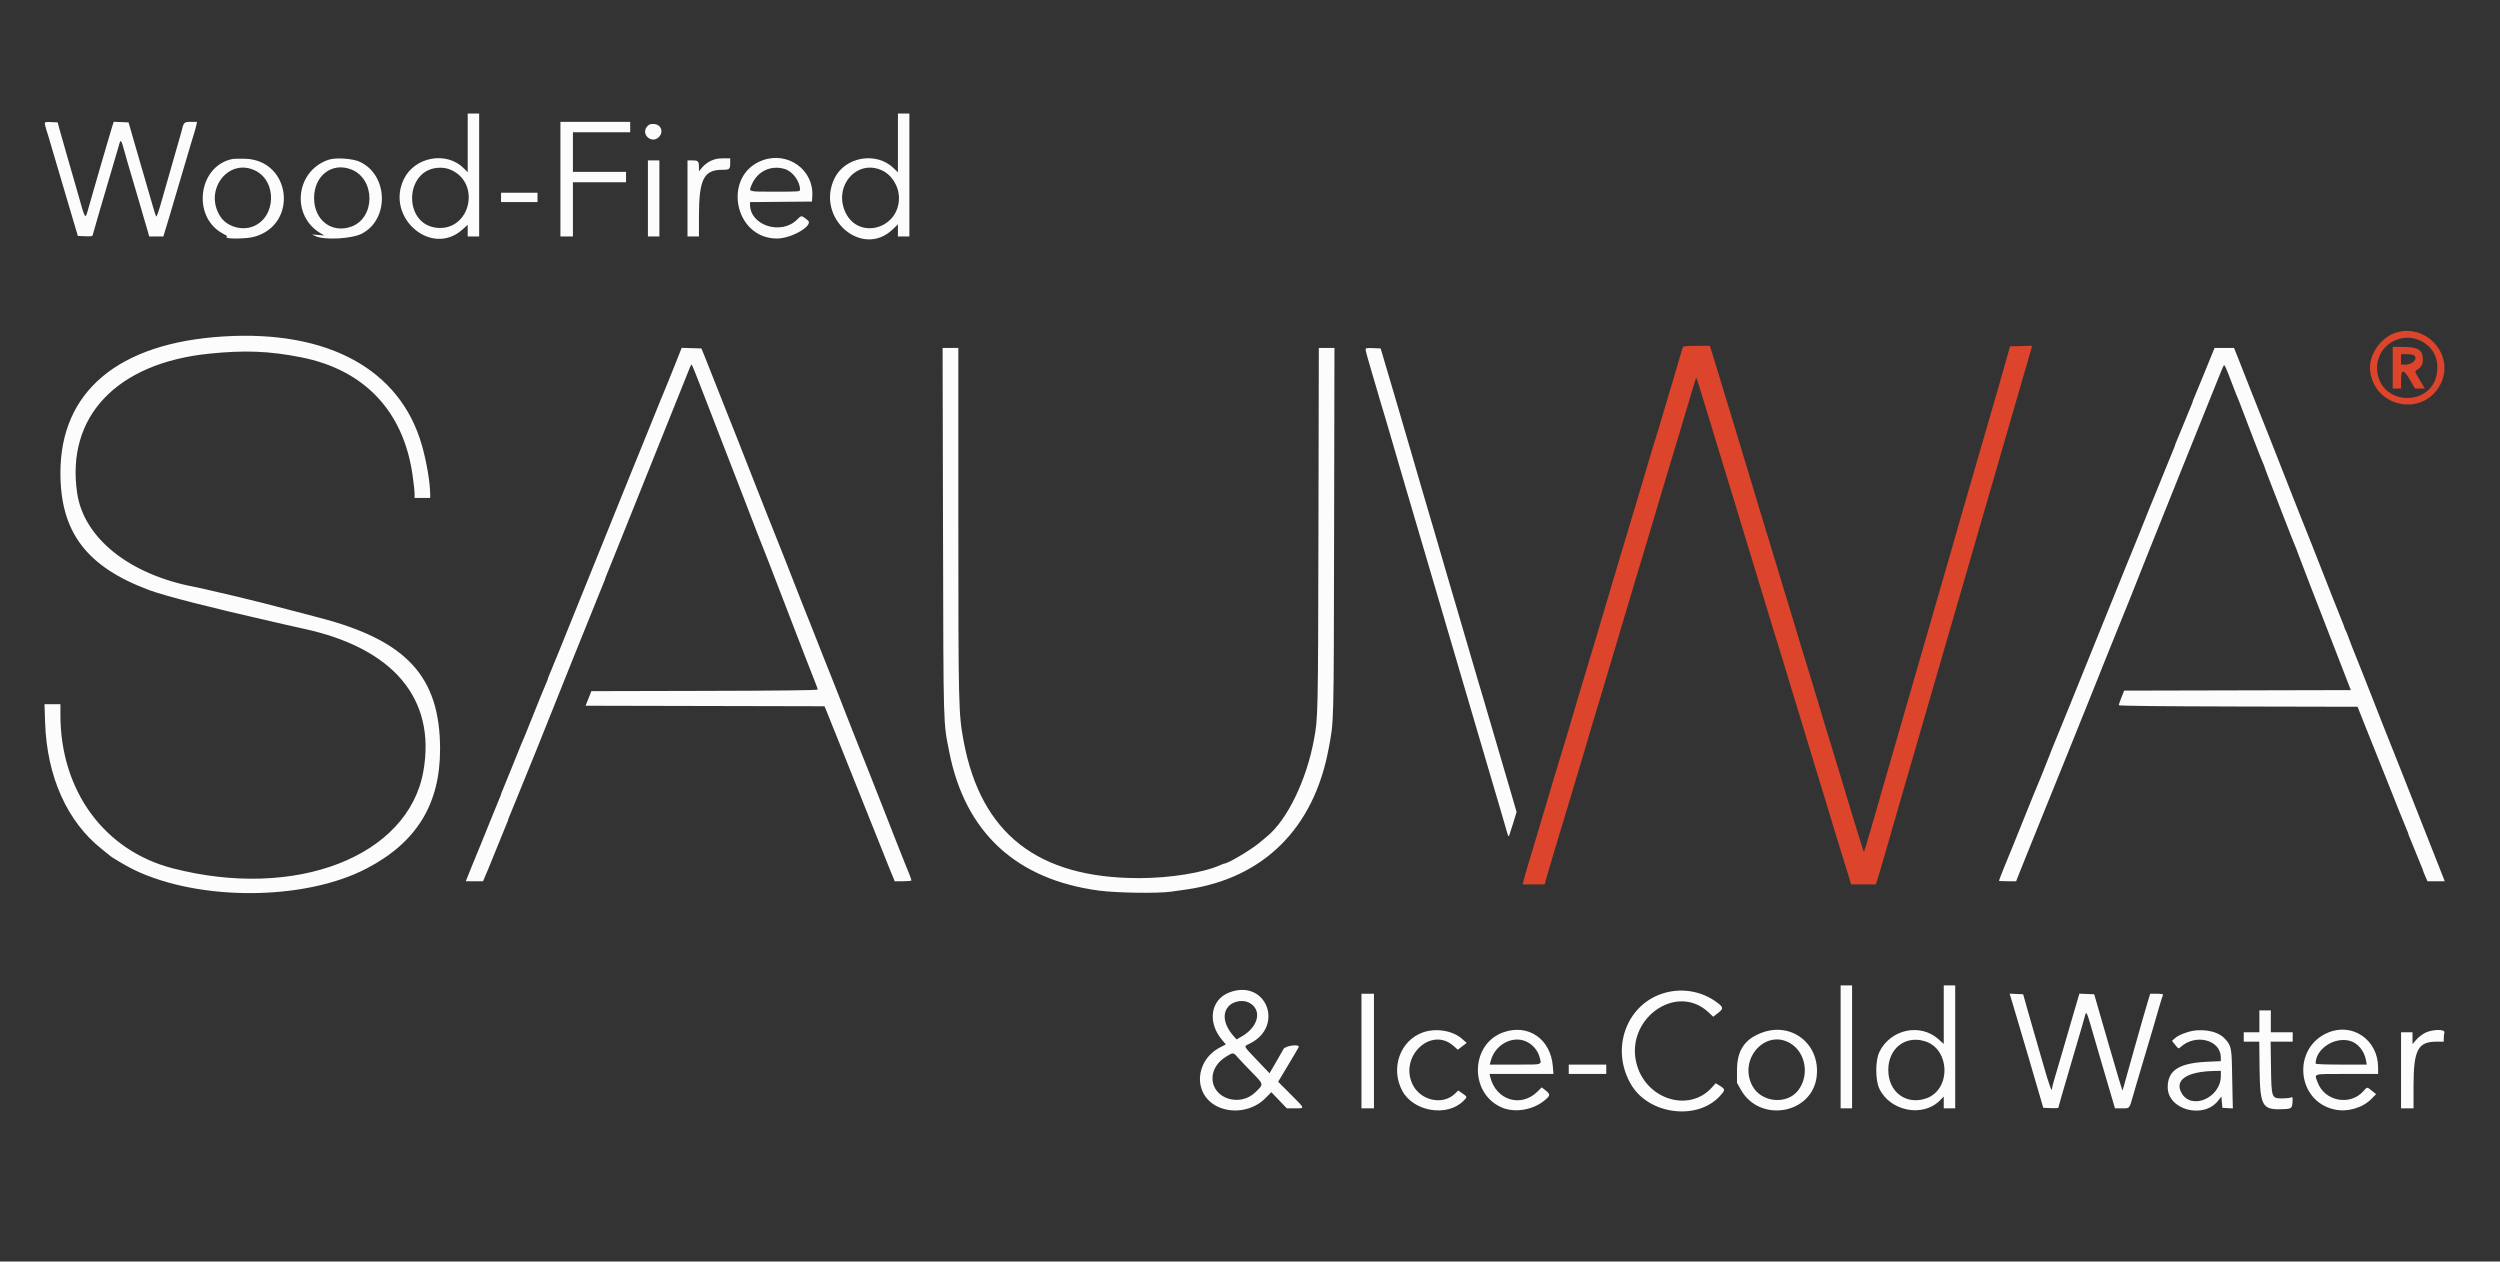 <svg id="svg" version="1.1" xmlns="http://www.w3.org/2000/svg" xmlns:xlink="http://www.w3.org/1999/xlink" width="400" height="201.845" viewBox="0, 0, 400,201.845"><rect x="0" y="0" width="400" height="201.845" fill="#333333" stroke="none"/><g id="svgg"><path id="path0" d="M74.833 22.859 L 74.833 27.552 74.161 26.886 C 71.415 24.167,66.360 25.095,64.629 28.635 C 61.622 34.782,69.026 41.190,73.985 36.732 L 74.833 35.969 74.833 36.901 L 74.833 37.833 75.750 37.833 L 76.667 37.833 76.667 28.000 L 76.667 18.167 75.750 18.167 L 74.833 18.167 74.833 22.859 M143.667 22.868 L 143.667 27.569 142.958 26.885 C 140.186 24.209,135.185 25.090,133.514 28.549 C 130.452 34.886,137.938 41.416,142.845 36.687 L 143.667 35.895 143.667 36.864 L 143.667 37.833 144.583 37.833 L 145.500 37.833 145.500 28.000 L 145.500 18.167 144.583 18.167 L 143.667 18.167 143.667 22.868 M7.167 19.736 C 7.167 19.875,7.271 20.310,7.399 20.703 C 7.629 21.408,7.752 21.820,8.906 25.750 C 9.228 26.850,10.159 30.000,10.974 32.750 L 12.455 37.750 13.624 37.799 C 14.725 37.844,14.796 37.825,14.872 37.465 C 14.917 37.255,15.385 35.621,15.914 33.833 C 17.698 27.801,17.859 27.254,18.444 25.250 C 18.765 24.150,19.083 23.066,19.149 22.840 C 19.308 22.304,19.454 22.545,19.843 23.977 C 20.008 24.586,20.255 25.458,20.391 25.917 C 20.527 26.375,20.913 27.688,21.250 28.833 C 21.587 29.979,21.973 31.292,22.109 31.750 C 22.245 32.208,22.496 33.071,22.667 33.667 C 22.837 34.262,23.100 35.162,23.250 35.667 C 23.401 36.171,23.603 36.865,23.699 37.208 L 23.874 37.833 25.006 37.833 L 26.139 37.833 26.505 36.625 C 26.706 35.960,26.973 35.079,27.098 34.667 C 27.286 34.049,28.677 29.344,30.524 23.083 C 30.713 22.442,30.964 21.617,31.081 21.250 C 31.199 20.883,31.347 20.340,31.411 20.042 L 31.526 19.500 30.533 19.500 C 29.427 19.500,29.397 19.532,29.000 21.167 C 28.900 21.579,28.751 22.104,28.670 22.333 C 28.588 22.563,28.213 23.875,27.836 25.250 C 27.459 26.625,27.084 27.938,27.002 28.167 C 26.920 28.396,26.461 29.996,25.983 31.722 C 25.441 33.677,25.063 34.773,24.982 34.629 C 24.910 34.501,24.703 33.876,24.522 33.240 C 24.340 32.604,23.923 31.165,23.596 30.042 C 22.091 24.884,21.770 23.779,21.190 21.750 L 20.570 19.583 19.384 19.535 L 18.198 19.486 17.939 20.285 C 17.797 20.724,17.182 22.808,16.573 24.917 C 15.964 27.025,15.356 29.125,15.221 29.583 C 14.952 30.502,14.487 32.120,14.116 33.435 C 13.617 35.202,13.683 35.310,12.334 30.500 C 12.167 29.904,11.528 27.692,10.915 25.583 C 10.301 23.475,9.671 21.262,9.515 20.667 L 9.230 19.583 8.198 19.534 C 7.367 19.494,7.167 19.533,7.167 19.736 M89.667 28.667 L 89.667 37.833 90.667 37.833 L 91.667 37.833 91.667 33.500 L 91.667 29.167 95.917 29.167 L 100.167 29.167 100.167 28.333 L 100.167 27.500 95.917 27.500 L 91.667 27.500 91.667 24.333 L 91.667 21.167 96.250 21.167 L 100.833 21.167 100.833 20.333 L 100.833 19.500 95.250 19.500 L 89.667 19.500 89.667 28.667 M103.499 20.289 C 102.524 21.529,104.288 23.061,105.404 21.944 C 106.271 21.078,105.741 19.833,104.506 19.833 C 103.998 19.833,103.780 19.932,103.499 20.289 M37.167 25.446 C 31.657 26.574,30.671 34.805,35.733 37.413 C 36.182 37.644,36.459 37.833,36.348 37.833 C 36.238 37.833,36.193 37.908,36.250 38.000 C 36.411 38.260,39.477 38.198,40.575 37.912 C 47.800 36.030,46.623 25.569,39.167 25.397 C 38.296 25.377,37.396 25.399,37.167 25.446 M52.583 25.557 C 47.228 27.338,46.510 34.628,51.417 37.398 L 51.917 37.680 50.917 37.595 L 49.917 37.509 50.500 37.787 C 51.892 38.451,56.292 38.214,57.887 37.389 C 62.331 35.091,62.123 27.974,57.550 25.880 C 56.395 25.351,53.724 25.177,52.583 25.557 M113.738 25.730 C 113.273 25.947,112.655 26.413,112.363 26.766 L 111.833 27.409 111.833 26.802 C 111.833 25.791,111.722 25.667,110.816 25.667 L 110.000 25.667 110.000 31.750 L 110.000 37.833 110.917 37.833 L 111.833 37.833 111.833 34.528 C 111.833 28.721,112.612 27.168,115.524 27.167 C 116.759 27.167,116.833 27.100,116.833 25.986 L 116.833 25.333 115.708 25.335 C 114.878 25.336,114.362 25.440,113.738 25.730 M122.055 25.632 C 115.542 27.955,117.367 38.146,124.299 38.165 C 126.665 38.171,130.263 36.051,129.246 35.249 C 128.190 34.415,128.248 34.419,127.526 35.140 C 124.989 37.678,120.000 36.078,120.000 32.726 L 120.000 32.338 124.958 32.294 L 129.917 32.250 129.969 31.333 C 130.204 27.177,126.071 24.200,122.055 25.632 M103.667 31.750 L 103.667 37.833 104.583 37.833 L 105.500 37.833 105.500 31.750 L 105.500 25.667 104.583 25.667 L 103.667 25.667 103.667 31.750 M40.704 27.229 C 44.384 28.885,44.217 34.808,40.449 36.246 C 38.633 36.940,36.309 36.237,35.280 34.683 C 32.556 30.566,36.394 25.290,40.704 27.229 M56.205 27.113 C 60.086 28.640,60.079 34.880,56.196 36.267 C 53.059 37.387,50.247 35.211,50.252 31.667 C 50.258 28.096,53.126 25.902,56.205 27.113 M72.250 27.226 C 76.946 29.423,75.224 36.794,70.092 36.464 C 64.346 36.095,64.658 26.837,70.417 26.837 C 71.116 26.837,71.667 26.954,72.250 27.226 M125.564 27.038 C 126.806 27.409,128.000 29.013,128.000 30.311 C 128.000 30.664,127.973 30.667,124.000 30.667 C 119.576 30.667,119.783 30.728,120.269 29.562 C 121.170 27.405,123.335 26.373,125.564 27.038 M141.042 27.225 C 142.684 27.951,143.833 29.791,143.833 31.693 C 143.833 36.614,137.443 38.394,135.313 34.066 C 133.263 29.903,137.002 25.438,141.042 27.225 M80.167 31.583 L 80.167 32.333 83.083 32.333 L 86.000 32.333 86.000 31.583 L 86.000 30.833 83.083 30.833 L 80.167 30.833 80.167 31.583 M35.750 53.831 C 18.929 54.870,9.666 62.625,9.667 75.666 C 9.668 85.161,13.851 90.683,23.868 94.415 C 26.377 95.349,33.967 97.289,43.833 99.518 C 44.612 99.694,45.550 99.911,45.917 100.000 C 46.283 100.089,47.483 100.357,48.583 100.595 C 62.957 103.707,69.768 111.801,67.745 123.366 C 65.352 137.047,47.294 144.039,27.583 138.916 C 16.665 136.079,9.667 126.495,9.667 114.382 L 9.667 112.667 8.393 112.667 L 7.119 112.667 7.218 115.625 C 7.507 124.265,10.760 131.505,16.318 135.878 C 16.922 136.353,17.454 136.784,17.500 136.836 C 17.747 137.116,20.272 138.607,21.482 139.188 C 31.960 144.216,48.724 144.122,58.618 138.979 C 66.650 134.804,70.421 128.683,70.413 119.833 C 70.402 108.257,65.070 102.464,51.083 98.831 C 49.983 98.545,48.108 98.053,46.917 97.738 C 43.746 96.899,39.793 95.896,38.125 95.507 C 36.480 95.123,34.239 94.602,32.750 94.257 C 32.200 94.130,31.488 93.975,31.167 93.915 C 20.700 91.931,13.410 86.110,12.344 78.885 C 10.541 66.667,18.648 58.107,33.458 56.588 C 39.136 56.006,43.087 56.161,48.173 57.165 C 58.259 59.156,64.522 65.746,65.994 75.917 C 66.180 77.200,66.332 78.569,66.332 78.958 L 66.333 79.667 67.583 79.667 L 68.833 79.667 68.833 79.160 C 68.833 77.274,68.259 73.871,67.488 71.189 C 64.011 59.100,52.486 52.797,35.750 53.831 M108.092 58.119 C 107.553 59.475,107.017 60.808,106.900 61.083 C 106.783 61.358,106.492 62.071,106.253 62.667 C 106.014 63.262,105.749 63.900,105.665 64.083 C 105.580 64.267,104.944 65.842,104.251 67.583 C 103.558 69.325,102.920 70.900,102.832 71.083 C 102.745 71.267,101.814 73.554,100.764 76.167 C 97.904 83.284,96.764 86.107,95.414 89.417 C 94.163 92.483,92.155 97.456,89.592 103.833 C 88.800 105.804,88.043 107.653,87.909 107.942 C 87.776 108.231,87.667 108.519,87.667 108.583 C 87.667 108.647,87.558 108.936,87.425 109.225 C 87.172 109.773,86.218 112.118,84.805 115.667 C 84.008 117.669,83.651 118.534,83.327 119.250 C 83.244 119.433,82.608 121.008,81.915 122.750 C 81.221 124.492,80.544 126.153,80.410 126.442 C 80.276 126.731,80.167 127.019,80.167 127.083 C 80.167 127.147,80.057 127.436,79.923 127.725 C 79.789 128.014,79.112 129.675,78.419 131.417 C 77.725 133.158,77.087 134.733,77.001 134.917 C 76.914 135.100,76.321 136.544,75.683 138.125 L 74.523 141.000 75.908 141.000 L 77.292 141.000 77.655 140.125 C 77.855 139.644,78.087 139.100,78.171 138.917 C 78.256 138.733,78.894 137.158,79.590 135.417 C 80.285 133.675,80.962 132.014,81.094 131.725 C 81.226 131.436,81.333 131.147,81.333 131.083 C 81.333 131.019,81.443 130.731,81.576 130.442 C 81.710 130.153,82.388 128.492,83.084 126.750 C 83.779 125.008,84.419 123.433,84.506 123.250 C 84.660 122.924,85.349 121.209,91.602 105.583 C 93.289 101.367,94.742 97.767,94.830 97.583 C 94.918 97.400,95.296 96.462,95.670 95.500 C 96.044 94.537,96.459 93.514,96.592 93.225 C 96.725 92.936,96.833 92.647,96.833 92.583 C 96.833 92.519,96.942 92.231,97.075 91.942 C 97.208 91.653,97.772 90.254,98.328 88.833 C 98.883 87.412,99.411 86.100,99.500 85.917 C 99.588 85.733,101.501 80.971,103.749 75.333 C 105.998 69.696,107.907 64.933,107.993 64.750 C 108.079 64.567,108.606 63.254,109.166 61.833 C 110.393 58.717,110.557 58.333,110.666 58.334 C 110.712 58.334,111.290 59.740,111.950 61.459 C 113.174 64.643,114.728 68.657,117.162 74.917 C 117.911 76.842,118.738 78.979,119.000 79.667 C 120.436 83.431,122.194 87.959,122.331 88.250 C 122.418 88.433,122.742 89.258,123.052 90.083 C 123.568 91.462,125.508 96.497,127.000 100.333 C 127.339 101.204,128.222 103.492,128.964 105.417 C 129.705 107.342,130.429 109.196,130.572 109.536 C 130.716 109.877,130.833 110.233,130.833 110.327 C 130.833 110.443,124.985 110.512,112.728 110.541 L 94.622 110.583 94.155 111.750 L 93.688 112.917 112.803 112.959 L 131.919 113.001 132.118 113.459 C 132.228 113.711,132.776 115.079,133.337 116.500 C 133.898 117.921,134.455 119.308,134.575 119.583 C 134.695 119.858,135.219 121.171,135.739 122.500 C 136.259 123.829,136.904 125.442,137.172 126.083 C 137.439 126.725,138.714 129.912,140.003 133.167 C 141.293 136.421,142.416 139.233,142.500 139.417 C 142.583 139.600,142.764 140.031,142.901 140.375 L 143.150 141.000 144.491 141.000 C 145.230 141.000,145.833 140.938,145.833 140.862 C 145.833 140.727,145.138 138.913,144.833 138.250 C 144.748 138.067,144.182 136.642,143.575 135.083 C 142.968 133.525,142.072 131.237,141.584 130.000 C 141.096 128.762,139.974 125.912,139.090 123.667 C 138.207 121.421,137.415 119.433,137.330 119.250 C 137.245 119.067,136.829 118.017,136.404 116.917 C 135.265 113.964,131.849 105.303,131.671 104.917 C 131.587 104.733,131.173 103.683,130.752 102.583 C 130.331 101.483,129.917 100.433,129.832 100.250 C 129.680 99.921,127.583 94.605,125.427 89.083 C 124.819 87.525,124.252 86.100,124.169 85.917 C 124.085 85.733,123.383 83.971,122.609 82.000 C 121.834 80.029,120.712 77.179,120.116 75.667 C 119.519 74.154,118.534 71.642,117.926 70.083 C 117.318 68.525,116.751 67.100,116.666 66.917 C 116.581 66.733,115.794 64.746,114.917 62.500 C 114.041 60.254,113.076 57.817,112.773 57.083 L 112.222 55.750 110.646 55.703 L 109.070 55.655 108.092 58.119 M150.884 85.042 C 150.956 117.115,150.906 115.387,151.892 120.361 C 154.433 133.186,162.589 140.727,175.827 142.494 C 178.677 142.874,185.207 142.971,187.385 142.665 C 188.044 142.573,189.146 142.416,189.833 142.317 C 202.128 140.549,210.191 132.578,212.573 119.833 C 213.438 115.211,213.398 116.775,213.457 85.125 L 213.512 55.667 212.262 55.667 L 211.011 55.667 210.951 84.792 C 210.889 114.606,210.885 114.806,210.236 118.333 C 209.042 124.823,205.957 131.183,202.719 133.833 C 202.551 133.971,202.002 134.429,201.499 134.851 C 200.156 135.976,196.468 138.167,195.916 138.167 C 195.852 138.167,195.564 138.274,195.275 138.404 C 192.545 139.639,187.194 140.500,182.257 140.500 C 166.043 140.500,156.957 133.407,154.181 118.583 C 153.367 114.231,153.338 113.022,153.335 83.375 L 153.333 55.667 152.076 55.667 L 150.818 55.667 150.884 85.042 M218.500 55.956 C 218.500 56.124,218.883 57.533,219.350 59.089 C 219.818 60.644,220.259 62.142,220.331 62.417 C 220.403 62.692,220.665 63.592,220.914 64.417 C 221.163 65.242,221.471 66.273,221.600 66.708 C 221.728 67.144,221.951 67.894,222.095 68.375 C 222.239 68.856,222.496 69.737,222.667 70.333 C 222.837 70.929,223.100 71.829,223.250 72.333 C 223.400 72.837,223.663 73.737,223.833 74.333 C 224.177 75.536,224.426 76.384,225.067 78.542 C 225.305 79.344,225.680 80.619,225.901 81.375 C 226.251 82.575,229.115 92.300,230.527 97.083 C 230.797 98.000,231.271 99.612,231.579 100.667 C 231.888 101.721,232.361 103.333,232.632 104.250 C 233.296 106.496,234.394 110.232,236.184 116.333 C 237.825 121.926,238.071 122.764,238.833 125.333 C 239.119 126.296,239.506 127.608,239.695 128.250 C 239.883 128.892,240.136 129.754,240.258 130.167 C 240.379 130.579,240.639 131.479,240.835 132.167 C 241.358 133.998,241.346 133.972,241.506 133.583 C 241.581 133.400,241.869 132.500,242.147 131.583 L 242.651 129.917 242.340 128.833 C 242.170 128.237,241.753 126.813,241.415 125.667 C 241.077 124.521,240.592 122.871,240.338 122.000 C 240.083 121.129,239.446 118.954,238.921 117.167 C 238.396 115.379,237.757 113.204,237.502 112.333 C 237.246 111.462,236.835 110.075,236.588 109.250 C 236.341 108.425,235.883 106.869,235.569 105.792 C 234.970 103.729,233.957 100.265,233.583 99.000 C 233.462 98.587,233.087 97.313,232.750 96.167 C 232.413 95.021,232.027 93.708,231.891 93.250 C 231.755 92.792,231.504 91.929,231.333 91.333 C 231.163 90.737,230.900 89.837,230.750 89.333 C 230.600 88.829,230.337 87.929,230.167 87.333 C 229.996 86.737,229.745 85.875,229.609 85.417 C 229.473 84.958,229.087 83.646,228.750 82.500 C 228.413 81.354,228.027 80.042,227.891 79.583 C 227.755 79.125,227.504 78.262,227.333 77.667 C 227.163 77.071,226.900 76.171,226.750 75.667 C 226.600 75.162,226.337 74.262,226.167 73.667 C 225.996 73.071,225.745 72.208,225.609 71.750 C 225.266 70.594,224.278 67.215,223.598 64.875 C 223.285 63.798,222.749 61.979,222.406 60.833 C 222.064 59.688,221.687 58.413,221.569 58.000 C 221.452 57.587,221.253 56.913,221.129 56.500 L 220.903 55.750 219.702 55.701 C 218.632 55.657,218.500 55.685,218.500 55.956 M354.074 56.292 C 353.929 56.635,353.250 58.304,352.565 60.000 C 351.880 61.696,351.210 63.320,351.076 63.609 C 350.943 63.897,350.833 64.186,350.833 64.250 C 350.833 64.314,350.725 64.603,350.593 64.891 C 350.461 65.180,349.932 66.467,349.418 67.750 C 348.904 69.033,348.375 70.320,348.242 70.609 C 348.109 70.897,348.000 71.186,348.000 71.250 C 348.000 71.314,347.890 71.603,347.756 71.891 C 347.623 72.180,346.945 73.842,346.252 75.583 C 345.558 77.325,344.920 78.900,344.834 79.083 C 344.665 79.443,343.633 81.995,342.308 85.333 C 341.853 86.479,341.413 87.567,341.329 87.750 C 341.245 87.933,340.754 89.133,340.238 90.415 C 339.721 91.697,338.736 94.135,338.047 95.832 C 337.359 97.528,336.100 100.642,335.250 102.750 C 331.829 111.237,329.822 116.187,329.000 118.167 C 328.524 119.313,327.998 120.625,327.832 121.083 C 327.509 121.972,325.595 126.691,325.331 127.250 C 325.245 127.433,324.459 129.383,323.584 131.583 C 322.710 133.783,321.923 135.733,321.836 135.917 C 321.592 136.428,319.833 140.817,319.833 140.914 C 319.833 140.961,320.453 141.000,321.210 141.000 L 322.586 141.000 322.855 140.292 C 323.002 139.902,323.913 137.633,324.879 135.250 C 325.845 132.867,327.285 129.304,328.079 127.333 C 328.874 125.362,330.149 122.212,330.914 120.333 C 331.678 118.454,332.613 116.129,332.990 115.167 C 333.368 114.204,333.748 113.267,333.835 113.083 C 333.922 112.900,334.598 111.212,335.338 109.333 C 336.077 107.454,336.752 105.767,336.837 105.583 C 336.922 105.400,337.557 103.825,338.249 102.083 C 338.941 100.342,339.578 98.767,339.664 98.583 C 339.809 98.277,341.319 94.495,343.357 89.333 C 343.809 88.188,344.259 87.063,344.357 86.833 C 344.455 86.604,346.516 81.467,348.937 75.417 C 351.358 69.367,353.411 64.267,353.498 64.083 C 353.585 63.900,354.113 62.587,354.671 61.167 C 355.228 59.746,355.744 58.524,355.816 58.451 C 355.947 58.319,356.200 58.891,357.273 61.750 C 357.582 62.575,357.908 63.400,357.998 63.583 C 358.087 63.767,358.382 64.517,358.652 65.250 C 359.465 67.456,361.829 73.546,362.090 74.109 C 362.224 74.397,362.333 74.676,362.333 74.728 C 362.333 74.780,362.663 75.669,363.066 76.703 C 363.469 77.737,364.523 80.458,365.407 82.750 C 366.292 85.042,367.124 87.153,367.258 87.442 C 367.391 87.731,367.500 88.011,367.500 88.064 C 367.500 88.141,370.773 96.625,373.841 104.500 C 374.109 105.188,374.734 106.800,375.230 108.083 L 376.133 110.417 358.001 110.459 L 339.868 110.501 339.434 111.586 C 339.195 112.182,339.000 112.744,339.000 112.834 C 339.000 112.941,345.699 113.013,358.106 113.041 L 377.212 113.083 378.202 115.583 C 378.747 116.958,379.631 119.171,380.168 120.500 C 380.704 121.829,381.530 123.892,382.003 125.083 C 382.477 126.275,383.310 128.375,383.857 129.750 C 384.403 131.125,384.958 132.486,385.091 132.775 C 385.224 133.064,385.333 133.353,385.333 133.417 C 385.333 133.481,385.442 133.769,385.575 134.058 C 385.708 134.347,386.124 135.371,386.500 136.333 C 386.876 137.296,387.292 138.320,387.425 138.609 C 387.558 138.897,387.667 139.178,387.667 139.232 C 387.667 139.286,387.831 139.706,388.031 140.165 L 388.396 141.000 389.777 141.000 L 391.158 141.000 390.984 140.542 C 390.889 140.290,390.185 138.508,389.420 136.583 C 387.744 132.365,385.526 126.742,384.061 123.000 C 383.469 121.487,382.917 120.100,382.833 119.917 C 382.749 119.733,382.107 118.121,381.407 116.333 C 378.552 109.051,377.288 105.850,376.766 104.583 C 376.463 103.850,376.042 102.763,375.831 102.167 C 375.619 101.571,375.392 101.008,375.327 100.917 C 375.261 100.825,375.152 100.563,375.085 100.333 C 375.018 100.104,374.863 99.692,374.740 99.417 C 374.618 99.142,373.944 97.454,373.243 95.667 C 369.879 87.088,369.144 85.225,369.004 84.917 C 368.921 84.733,368.369 83.346,367.776 81.833 C 367.184 80.321,366.211 77.846,365.614 76.333 C 365.016 74.821,363.881 71.933,363.091 69.917 C 362.301 67.900,361.585 66.100,361.500 65.917 C 361.415 65.733,360.775 64.121,360.079 62.333 C 359.382 60.546,358.504 58.315,358.128 57.375 L 357.443 55.667 355.891 55.667 L 354.338 55.667 354.074 56.292 M294.500 167.500 L 294.500 177.333 295.417 177.333 L 296.333 177.333 296.333 167.500 L 296.333 157.667 295.417 157.667 L 294.500 157.667 294.500 167.500 M311.000 162.349 L 311.000 167.031 310.159 166.274 C 307.233 163.644,302.442 164.686,300.693 168.333 C 300.044 169.688,300.039 172.794,300.685 174.167 C 302.390 177.793,307.660 178.833,310.375 176.078 L 311.000 175.444 311.000 176.389 L 311.000 177.333 311.917 177.333 L 312.833 177.333 312.833 167.500 L 312.833 157.667 311.917 157.667 L 311.000 157.667 311.000 162.349 M196.768 158.761 C 193.688 159.890,193.110 163.565,195.562 166.430 L 196.134 167.098 195.208 167.583 C 191.113 169.727,190.877 175.151,194.795 177.047 C 197.280 178.250,200.519 177.688,202.461 175.715 L 203.412 174.750 204.652 176.042 L 205.891 177.333 207.196 177.333 C 208.831 177.333,208.870 177.459,206.501 175.085 L 204.502 173.081 206.104 170.415 C 206.985 168.949,207.743 167.656,207.788 167.542 C 207.998 167.003,205.674 167.292,205.367 167.842 C 205.211 168.122,204.643 169.111,204.104 170.039 L 203.124 171.726 201.153 169.655 C 198.863 167.248,198.963 167.462,199.913 167.002 C 205.567 164.265,202.644 156.608,196.768 158.761 M266.489 158.822 C 260.258 160.486,257.546 167.814,261.020 173.601 C 263.875 178.355,271.573 179.317,275.180 175.370 C 276.094 174.371,276.088 174.288,275.072 173.660 L 274.515 173.316 273.884 174.015 C 270.282 178.001,263.525 175.974,261.911 170.422 C 259.803 163.172,268.216 157.039,273.428 162.028 L 274.106 162.676 274.888 162.080 C 275.803 161.381,275.768 161.152,274.616 160.313 C 272.299 158.622,269.298 158.072,266.489 158.822 M217.833 168.167 L 217.833 177.333 218.833 177.333 L 219.833 177.333 219.833 168.167 L 219.833 159.000 218.833 159.000 L 217.833 159.000 217.833 168.167 M322.281 161.451 C 323.043 164.001,324.038 167.358,324.419 168.667 C 324.707 169.654,325.665 172.935,326.366 175.333 L 326.926 177.250 328.130 177.299 C 328.792 177.326,329.333 177.301,329.333 177.244 C 329.333 177.151,330.002 174.830,331.253 170.583 C 331.496 169.758,331.957 168.183,332.278 167.083 C 332.599 165.983,332.975 164.708,333.112 164.250 C 333.250 163.792,333.443 163.098,333.543 162.708 C 333.803 161.684,333.843 161.749,334.651 164.543 C 335.055 165.940,335.628 167.908,335.924 168.917 C 336.220 169.925,336.726 171.650,337.048 172.750 C 337.371 173.850,337.806 175.331,338.016 176.042 L 338.397 177.333 339.512 177.333 C 340.786 177.333,340.677 177.463,341.332 175.167 C 341.528 174.479,341.790 173.579,341.914 173.167 C 342.386 171.604,344.076 165.910,344.585 164.167 C 344.706 163.754,345.070 162.497,345.393 161.373 C 345.717 160.250,346.028 159.256,346.084 159.165 C 346.148 159.063,345.777 159.000,345.107 159.000 L 344.028 159.000 343.686 160.125 C 343.341 161.257,342.224 165.154,341.667 167.167 C 341.503 167.762,341.090 169.225,340.751 170.417 C 340.411 171.608,340.019 173.017,339.878 173.547 C 339.738 174.078,339.603 174.490,339.579 174.464 C 339.533 174.413,338.755 171.801,337.555 167.667 C 337.143 166.246,336.544 164.183,336.223 163.083 C 335.902 161.983,335.514 160.633,335.360 160.083 L 335.079 159.083 333.891 159.035 L 332.703 158.986 332.343 160.201 C 332.145 160.870,331.837 161.923,331.658 162.542 C 331.251 163.952,330.697 165.854,330.409 166.833 C 330.287 167.246,330.025 168.146,329.825 168.833 C 329.312 170.603,329.072 171.420,328.678 172.736 C 328.489 173.371,328.333 173.989,328.333 174.111 C 328.333 174.931,327.915 173.788,326.843 170.042 C 326.168 167.681,325.513 165.412,325.387 165.000 C 325.261 164.587,324.831 163.087,324.432 161.667 L 323.705 159.083 322.625 159.035 L 321.544 158.986 322.281 161.451 M199.828 160.414 C 201.976 161.525,201.419 164.232,198.717 165.809 L 197.851 166.314 197.376 165.773 C 195.745 163.916,195.489 162.018,196.714 160.867 C 197.467 160.159,198.926 159.947,199.828 160.414 M361.500 163.417 L 361.500 165.167 360.250 165.167 L 359.000 165.167 359.000 165.917 L 359.000 166.667 360.240 166.667 L 361.480 166.667 361.532 171.042 C 361.600 176.818,361.961 177.527,364.818 177.483 C 366.619 177.456,366.741 177.386,366.801 176.347 C 366.848 175.539,366.824 175.470,366.551 175.598 C 366.386 175.675,365.771 175.741,365.186 175.744 C 363.443 175.754,363.430 175.716,363.358 170.738 L 363.299 166.667 365.066 166.667 L 366.833 166.667 366.833 165.917 L 366.833 165.167 365.083 165.167 L 363.333 165.167 363.333 163.417 L 363.333 161.667 362.417 161.667 L 361.500 161.667 361.500 163.417 M227.667 165.184 C 224.008 166.480,222.437 170.918,224.361 174.526 C 226.134 177.853,231.530 178.760,234.125 176.168 C 234.798 175.496,234.800 175.516,233.991 174.944 L 233.323 174.471 232.799 174.983 C 230.819 176.919,227.193 176.087,225.969 173.415 C 223.921 168.943,229.011 164.224,232.536 167.326 L 233.250 167.955 233.960 167.410 L 234.671 166.865 233.909 166.195 C 232.425 164.889,229.732 164.453,227.667 165.184 M240.531 165.172 C 235.306 167.028,235.051 174.780,240.137 177.134 C 242.193 178.086,245.100 177.671,247.017 176.153 C 248.067 175.322,248.107 175.113,247.336 174.502 L 246.675 173.979 245.986 174.661 C 243.340 177.281,239.311 176.016,238.435 172.292 L 238.327 171.833 243.438 171.833 L 248.548 171.833 248.455 170.625 C 248.116 166.235,244.516 163.757,240.531 165.172 M281.903 165.228 C 279.127 166.260,277.917 168.088,277.917 171.250 L 277.917 173.250 278.542 174.361 C 281.556 179.715,289.943 178.261,290.665 172.260 C 291.286 167.105,286.716 163.438,281.903 165.228 M350.000 165.146 C 348.897 165.500,348.371 165.765,347.884 166.208 L 347.518 166.542 348.038 167.189 C 348.554 167.831,348.562 167.834,348.904 167.520 C 351.295 165.335,355.313 166.374,355.330 169.183 L 355.333 169.783 353.125 169.885 C 348.633 170.091,346.833 171.255,346.833 173.955 C 346.833 177.603,352.622 179.116,354.934 176.072 L 355.417 175.438 355.500 176.344 L 355.583 177.250 356.420 177.299 L 357.256 177.348 357.213 175.549 C 357.189 174.560,357.146 172.438,357.118 170.833 C 357.060 167.597,356.932 167.125,355.815 166.033 C 354.640 164.884,352.045 164.489,350.000 165.146 M372.482 165.218 C 366.691 167.649,367.425 176.213,373.536 177.523 C 375.584 177.962,377.997 177.274,379.398 175.852 L 380.176 175.063 379.514 174.531 C 378.703 173.879,378.764 173.878,378.154 174.572 C 376.039 176.981,371.959 176.221,370.832 173.207 C 370.273 171.715,369.870 171.833,375.500 171.833 L 380.500 171.833 380.498 170.792 C 380.490 166.391,376.423 163.563,372.482 165.218 M388.074 165.229 C 387.611 165.445,386.954 165.945,386.616 166.341 L 386.000 167.060 386.000 166.113 L 386.000 165.167 385.083 165.167 L 384.167 165.167 384.167 171.250 L 384.167 177.333 385.167 177.333 L 386.167 177.333 386.167 173.697 C 386.167 168.015,386.868 166.667,389.825 166.667 L 391.000 166.667 391.002 166.125 C 391.004 165.827,391.050 165.415,391.105 165.208 C 391.255 164.648,389.293 164.661,388.074 165.229 M244.681 166.906 C 245.483 167.437,246.086 168.240,246.316 169.083 C 246.684 170.432,246.991 170.333,242.430 170.333 L 238.360 170.333 238.528 169.708 C 239.284 166.890,242.467 165.441,244.681 166.906 M286.419 166.909 C 288.920 168.375,289.551 172.040,287.717 174.445 C 285.890 176.840,281.742 176.403,280.338 173.667 C 278.155 169.413,282.483 164.603,286.419 166.909 M307.935 166.580 C 312.066 167.806,312.210 174.407,308.135 175.761 C 304.916 176.830,302.109 174.684,302.126 171.167 C 302.142 167.764,304.815 165.653,307.935 166.580 M375.906 166.515 C 377.237 166.850,378.293 168.115,378.572 169.708 L 378.682 170.333 374.591 170.333 C 372.081 170.333,370.500 170.271,370.500 170.173 C 370.500 167.868,373.424 165.890,375.906 166.515 M198.014 169.153 C 198.327 169.512,199.356 170.597,200.299 171.566 C 202.243 173.559,202.217 173.424,200.891 174.732 C 198.390 177.197,194.000 175.786,194.000 172.516 C 194.000 171.183,194.779 169.935,196.144 169.081 C 197.301 168.358,197.320 168.358,198.014 169.153 M251.000 171.083 L 251.000 171.833 254.000 171.833 L 257.000 171.833 257.000 171.083 L 257.000 170.333 254.000 170.333 L 251.000 170.333 251.000 171.083 M355.333 172.153 C 355.333 175.691,350.549 177.712,349.015 174.821 C 347.926 172.767,349.942 171.443,354.292 171.354 L 355.333 171.333 355.333 172.153 " stroke="none" fill="#fcfcfc" fill-rule="evenodd"></path><path id="path1" d="M383.583 53.146 C 380.996 53.825,378.916 56.772,379.219 59.330 C 379.931 65.342,387.911 66.767,390.540 61.351 C 392.698 56.907,388.432 51.875,383.583 53.146 M387.264 54.507 C 389.121 55.406,390.089 57.067,389.965 59.143 C 389.590 65.410,380.327 65.077,380.333 58.796 C 380.336 55.314,384.109 52.979,387.264 54.507 M269.250 55.542 C 269.209 55.656,268.979 56.425,268.738 57.250 C 268.498 58.075,268.201 59.087,268.079 59.500 C 267.957 59.913,267.770 60.550,267.664 60.917 C 267.557 61.283,267.097 62.821,266.642 64.333 C 266.187 65.846,265.662 67.608,265.476 68.250 C 265.290 68.892,265.036 69.717,264.912 70.083 C 264.789 70.450,264.524 71.313,264.325 72.000 C 263.887 73.511,263.502 74.806,262.095 79.500 C 261.972 79.912,261.715 80.775,261.524 81.417 C 261.334 82.058,260.342 85.358,259.320 88.750 C 258.299 92.142,257.328 95.404,257.163 96.000 C 256.999 96.596,256.377 98.696,255.781 100.667 C 254.530 104.805,253.284 108.954,253.003 109.917 C 252.632 111.192,252.363 112.099,251.594 114.667 C 251.169 116.087,250.668 117.775,250.482 118.417 C 250.295 119.058,250.078 119.771,250.001 120.000 C 249.923 120.229,249.661 121.092,249.419 121.917 C 249.177 122.742,248.914 123.604,248.835 123.833 C 248.756 124.063,248.529 124.813,248.330 125.500 C 248.132 126.188,247.722 127.575,247.418 128.583 C 247.115 129.592,246.701 130.979,246.498 131.667 C 246.296 132.354,246.028 133.254,245.904 133.667 C 245.780 134.079,245.272 135.767,244.776 137.417 C 244.279 139.067,243.821 140.660,243.757 140.958 L 243.640 141.500 245.397 141.500 L 247.154 141.500 247.341 140.792 C 247.444 140.402,247.631 139.746,247.757 139.333 C 248.222 137.815,249.146 134.715,249.497 133.500 C 249.696 132.813,249.922 132.063,250.000 131.833 C 250.078 131.604,250.296 130.892,250.484 130.250 C 250.672 129.608,251.436 127.058,252.182 124.583 C 252.927 122.108,253.634 119.746,253.752 119.333 C 254.210 117.734,254.872 115.506,255.411 113.750 C 255.720 112.742,256.060 111.617,256.165 111.250 C 256.610 109.707,258.212 104.333,258.574 103.167 C 258.850 102.278,259.975 98.503,260.560 96.500 C 260.787 95.721,261.282 94.071,261.658 92.833 C 262.583 89.795,262.737 89.286,263.165 87.833 C 263.368 87.146,263.782 85.758,264.085 84.750 C 264.388 83.742,264.801 82.354,265.003 81.667 C 265.205 80.979,265.472 80.079,265.597 79.667 C 265.722 79.254,266.204 77.642,266.669 76.083 C 267.134 74.525,267.767 72.425,268.075 71.417 C 268.382 70.408,268.800 69.021,269.002 68.333 C 269.205 67.646,269.473 66.746,269.598 66.333 C 269.723 65.921,270.167 64.425,270.585 63.009 C 271.002 61.593,271.362 60.416,271.385 60.392 C 271.425 60.353,272.070 62.393,273.185 66.083 C 273.461 67.000,273.987 68.725,274.352 69.917 C 275.119 72.421,276.082 75.583,276.407 76.667 C 276.531 77.079,276.900 78.279,277.226 79.333 C 277.553 80.387,278.352 83.012,279.002 85.167 C 279.651 87.321,280.439 89.908,280.752 90.917 C 281.219 92.422,282.706 97.318,283.942 101.417 C 284.080 101.875,284.293 102.550,284.415 102.917 C 284.537 103.283,284.837 104.258,285.082 105.083 C 285.737 107.285,286.479 109.735,286.951 111.250 C 287.179 111.983,287.512 113.071,287.691 113.667 C 288.051 114.867,288.196 115.344,289.085 118.250 C 289.422 119.350,289.797 120.587,289.919 121.000 C 290.041 121.412,290.302 122.275,290.500 122.917 C 290.896 124.201,291.151 125.035,291.647 126.667 C 291.829 127.263,292.252 128.650,292.587 129.750 C 292.923 130.850,293.295 132.087,293.414 132.500 C 293.534 132.912,293.970 134.337,294.385 135.667 C 294.799 136.996,295.373 138.852,295.660 139.792 L 296.181 141.500 298.160 141.500 L 300.140 141.500 300.396 140.708 C 300.637 139.964,302.504 133.548,303.173 131.167 C 303.340 130.571,303.600 129.671,303.750 129.167 C 303.900 128.662,304.160 127.763,304.327 127.167 C 304.495 126.571,304.897 125.183,305.221 124.083 C 306.023 121.362,307.966 114.664,308.339 113.333 C 308.507 112.737,308.766 111.837,308.917 111.333 C 309.067 110.829,309.327 109.929,309.494 109.333 C 309.809 108.212,311.250 103.246,312.276 99.750 C 313.328 96.161,314.361 92.605,314.672 91.500 C 314.840 90.904,315.100 90.004,315.250 89.500 C 315.400 88.996,315.660 88.096,315.827 87.500 C 315.995 86.904,316.397 85.517,316.721 84.417 C 317.523 81.696,319.466 74.998,319.839 73.667 C 320.007 73.071,320.266 72.171,320.417 71.667 C 320.567 71.162,320.827 70.262,320.994 69.667 C 321.161 69.071,321.574 67.646,321.910 66.500 C 323.169 62.214,324.715 56.890,324.923 56.119 L 325.139 55.322 323.375 55.369 L 321.610 55.417 320.873 58.000 C 320.467 59.421,319.999 61.071,319.833 61.667 C 319.666 62.262,319.267 63.650,318.945 64.750 C 318.623 65.850,317.711 69.000,316.917 71.750 C 315.368 77.119,314.604 79.753,313.946 82.000 C 313.717 82.779,313.330 84.129,313.085 85.000 C 312.408 87.407,312.048 88.666,311.776 89.583 C 311.095 91.879,310.264 94.741,309.889 96.083 C 309.658 96.908,309.281 98.221,309.051 99.000 C 308.821 99.779,308.495 100.904,308.328 101.500 C 308.160 102.096,307.900 102.996,307.750 103.500 C 307.600 104.004,307.340 104.904,307.173 105.500 C 307.006 106.096,306.367 108.308,305.753 110.417 C 305.139 112.525,304.501 114.737,304.336 115.333 C 304.170 115.929,303.380 118.667,302.580 121.417 C 301.780 124.167,300.990 126.904,300.824 127.500 C 300.659 128.096,300.413 128.958,300.278 129.417 C 300.142 129.875,299.642 131.600,299.165 133.250 C 298.688 134.900,298.275 136.275,298.247 136.305 C 298.218 136.336,297.995 135.698,297.751 134.889 C 297.507 134.079,297.243 133.229,297.164 133.000 C 297.085 132.771,296.820 131.908,296.574 131.083 C 296.076 129.410,295.657 128.025,295.088 126.167 C 294.878 125.479,294.503 124.242,294.256 123.417 C 293.369 120.463,292.641 118.076,292.501 117.667 C 292.423 117.438,292.160 116.575,291.916 115.750 C 291.672 114.925,291.256 113.537,290.993 112.667 C 290.729 111.796,290.095 109.696,289.583 108.000 C 289.071 106.304,288.586 104.729,288.505 104.500 C 288.424 104.271,288.195 103.521,287.995 102.833 C 287.548 101.293,286.661 98.351,285.909 95.917 C 285.205 93.636,281.815 82.475,281.176 80.333 C 280.520 78.132,279.954 76.254,279.244 73.917 C 278.910 72.817,278.536 71.579,278.414 71.167 C 278.292 70.754,277.735 68.917,277.175 67.083 C 276.616 65.250,275.941 63.038,275.677 62.167 C 274.836 59.397,274.395 57.952,273.987 56.625 L 273.590 55.333 271.457 55.333 C 269.900 55.333,269.303 55.390,269.250 55.542 M382.833 58.833 L 382.833 62.167 383.500 62.167 L 384.167 62.167 384.167 60.822 C 384.167 58.988,384.558 59.002,385.650 60.875 L 386.402 62.167 387.195 62.167 L 387.988 62.167 387.158 60.792 C 386.414 59.560,386.357 59.399,386.612 59.250 C 387.396 58.791,387.667 58.354,387.667 57.545 C 387.667 55.991,386.887 55.500,384.422 55.500 L 382.833 55.500 382.833 58.833 M386.070 56.768 C 387.041 57.141,386.171 58.333,384.928 58.333 L 384.167 58.333 384.167 57.500 L 384.167 56.667 384.986 56.667 C 385.437 56.667,385.925 56.712,386.070 56.768 " stroke="none" fill="#dc442c" fill-rule="evenodd"></path><path id="path2" d="" stroke="none" fill="#ec100c8" fill-rule="evenodd"></path><path id="path3" d="" stroke="none" fill="#ec100c8" fill-rule="evenodd"></path><path id="path4" d="" stroke="none" fill="#ec100c8" fill-rule="evenodd"></path></g></svg>